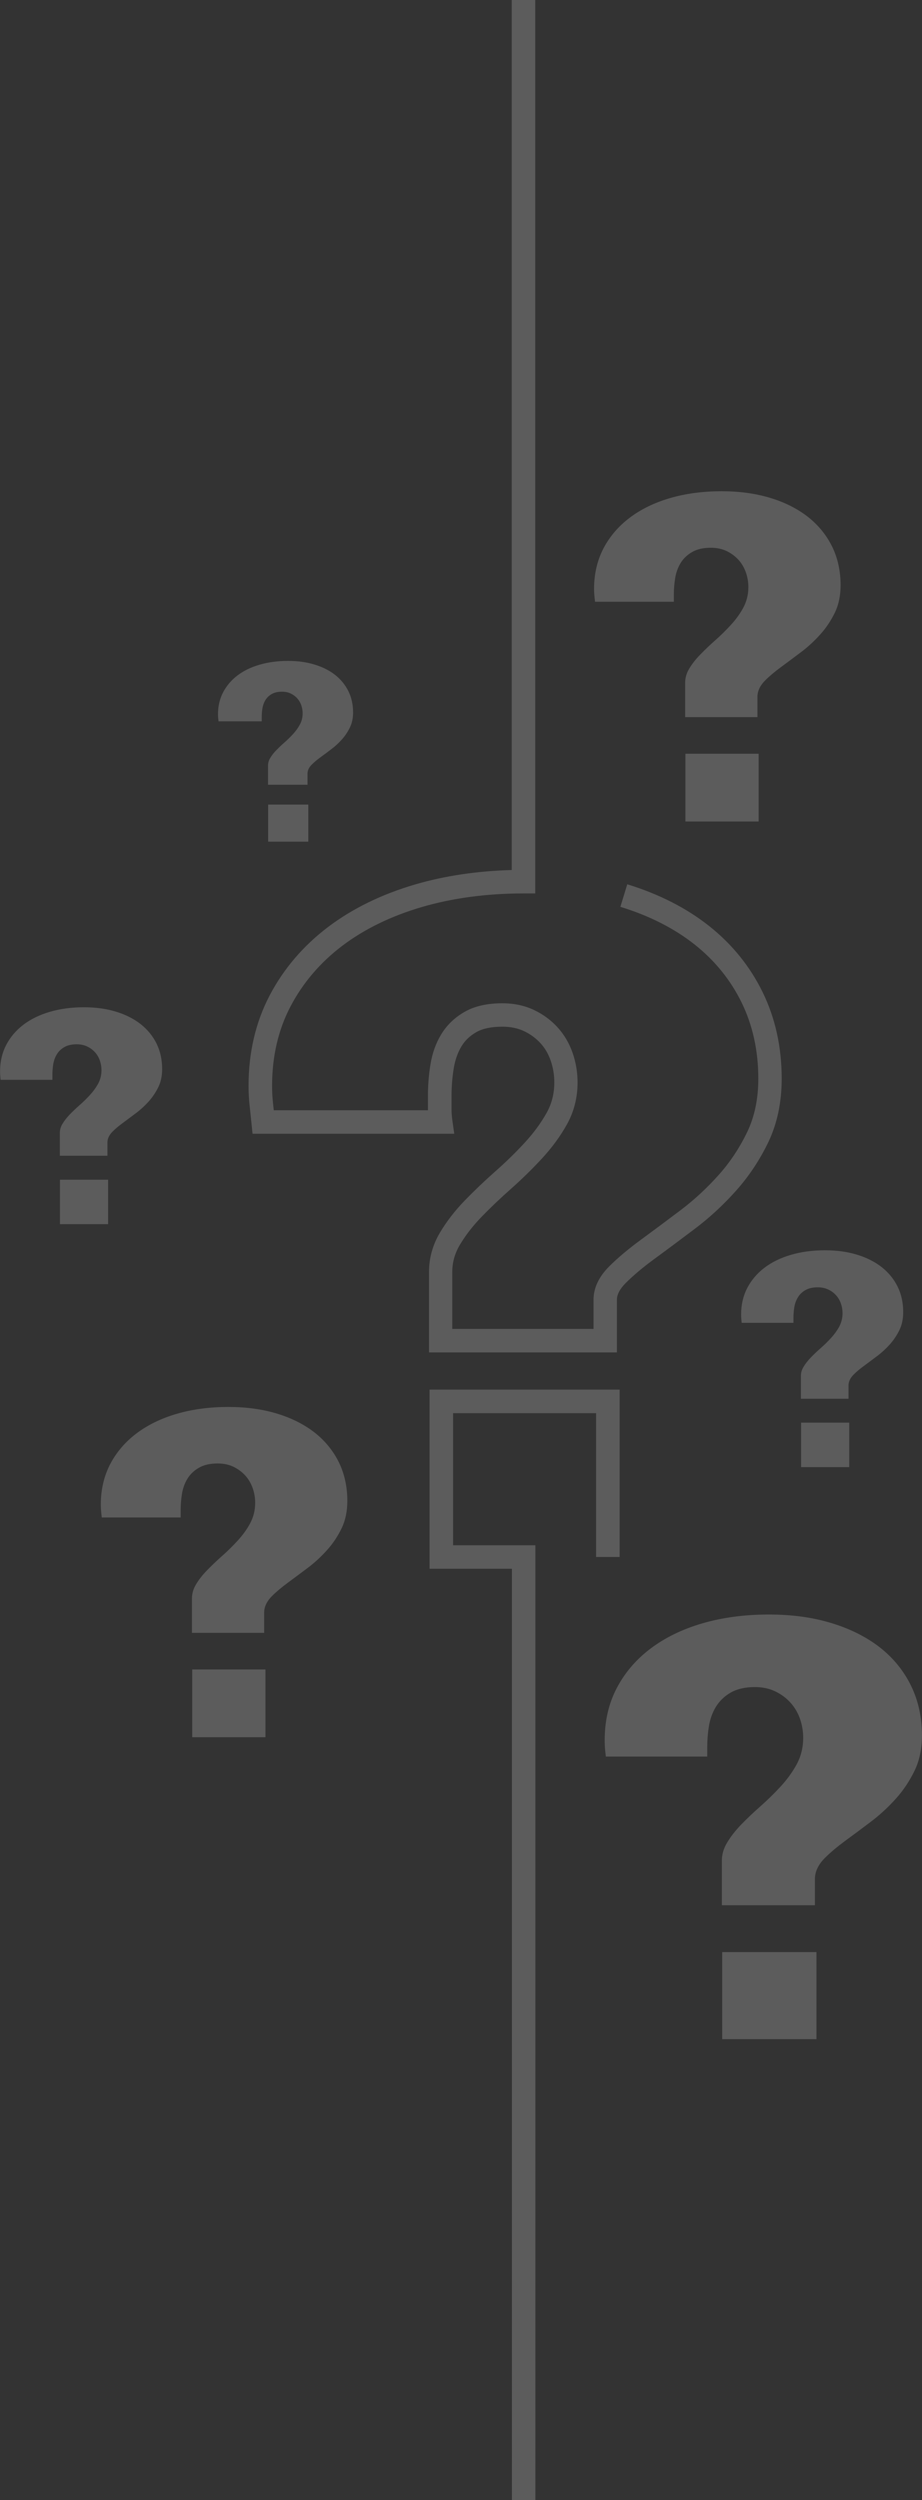 <svg width="172" height="466" viewBox="0 0 172 466" fill="none" xmlns="http://www.w3.org/2000/svg">
<rect x="0" y="0" width="172" height="466" fill="#333333" stroke="none"/>
<g opacity="0.2" clip-path="url(#clip0_119_1321)">
<path d="M115.163 252.079H80.034V237.055C80.034 234.495 80.715 232.06 82.052 229.79C83.276 227.721 84.84 225.69 86.707 223.76C88.51 221.906 90.44 220.064 92.459 218.286C94.388 216.583 96.23 214.792 97.92 212.95C99.547 211.184 100.91 209.33 101.969 207.438C102.94 205.697 103.407 203.843 103.407 201.736C103.407 200.349 103.18 198.999 102.739 197.712C102.31 196.476 101.679 195.379 100.847 194.47C100.014 193.55 98.992 192.793 97.794 192.213C96.634 191.658 95.271 191.367 93.733 191.367C91.677 191.367 90.037 191.708 88.851 192.389C87.64 193.083 86.732 193.953 86.076 195.051C85.382 196.211 84.903 197.574 84.651 199.1C84.373 200.79 84.234 202.531 84.234 204.284V206.706C84.234 207.387 84.285 208.106 84.386 208.813L84.739 211.323H47.112L46.911 209.355C46.797 208.195 46.671 207.072 46.557 205.987C46.431 204.839 46.368 203.616 46.368 202.367C46.368 196.186 47.693 190.522 50.304 185.54C52.902 180.595 56.547 176.319 61.151 172.825C65.705 169.369 71.179 166.694 77.41 164.865C82.96 163.238 89.028 162.343 95.461 162.166V0H99.85V166.53H97.655C90.819 166.53 84.411 167.388 78.647 169.078C72.933 170.756 67.938 173.191 63.813 176.319C59.726 179.422 56.497 183.206 54.201 187.583C51.918 191.922 50.758 196.905 50.758 202.367C50.758 203.464 50.808 204.524 50.922 205.52C50.972 205.987 51.023 206.466 51.073 206.946H79.832C79.832 206.87 79.832 206.794 79.832 206.719V204.297C79.832 202.316 79.984 200.336 80.299 198.419C80.639 196.325 81.308 194.445 82.305 192.805C83.339 191.09 84.802 189.677 86.644 188.618C88.498 187.545 90.869 187.003 93.707 187.003C95.902 187.003 97.908 187.432 99.661 188.277C101.376 189.097 102.865 190.207 104.076 191.557C105.287 192.906 106.22 194.508 106.838 196.299C107.444 198.053 107.746 199.882 107.746 201.761C107.746 204.587 107.078 207.223 105.753 209.595C104.53 211.79 102.966 213.921 101.099 215.94C99.308 217.882 97.365 219.774 95.322 221.591C93.392 223.294 91.538 225.059 89.822 226.825C88.195 228.516 86.833 230.269 85.786 232.035C84.84 233.637 84.373 235.289 84.373 237.068V247.702H110.723V242.252C110.723 240.083 111.707 237.989 113.649 236.046C115.251 234.444 117.257 232.767 119.616 231.039C121.886 229.373 124.333 227.557 126.97 225.564C129.48 223.672 131.851 221.477 134.033 219.043C136.165 216.671 137.969 213.959 139.394 210.995C140.769 208.144 141.463 204.801 141.463 201.055C141.463 195.858 140.416 191.09 138.347 186.864C136.278 182.639 133.314 178.993 129.555 176.029C125.746 173.027 121.104 170.668 115.731 169.028L117.017 164.827C122.908 166.631 128.042 169.242 132.267 172.585C136.543 175.966 139.911 180.116 142.27 184.934C144.629 189.753 145.827 195.177 145.827 201.055C145.827 205.457 144.982 209.443 143.329 212.9C141.715 216.242 139.684 219.295 137.275 221.982C134.904 224.631 132.318 227.015 129.581 229.071C126.932 231.064 124.472 232.905 122.176 234.583C119.994 236.172 118.165 237.711 116.727 239.149C115.642 240.234 115.087 241.281 115.087 242.252V252.091L115.163 252.079Z" fill="white"/>
<path d="M99.875 465.999H95.498V292.405H80.135V259.016H115.592V290.21H111.202V263.405H84.524V288.028H99.875V465.999Z" fill="white"/>
<path d="M35.81 304.377V297.969C35.81 297.048 36.05 296.203 36.529 295.383C37.059 294.475 37.752 293.592 38.585 292.734C39.455 291.839 40.389 290.943 41.36 290.085C42.394 289.177 43.365 288.218 44.274 287.234C45.207 286.225 46.002 285.153 46.607 284.043C47.263 282.857 47.604 281.546 47.604 280.133C47.604 279.199 47.452 278.279 47.15 277.408C46.834 276.513 46.38 275.718 45.775 275.049C45.169 274.381 44.425 273.826 43.58 273.41C42.709 272.993 41.713 272.779 40.616 272.779C39.203 272.779 38.017 273.044 37.096 273.586C36.176 274.116 35.457 274.81 34.94 275.667C34.448 276.487 34.107 277.433 33.943 278.468C33.792 279.426 33.703 280.423 33.703 281.419C33.703 281.419 33.703 282.782 33.703 282.845H18.983C18.958 282.567 18.933 282.302 18.895 282.038C18.845 281.533 18.807 280.991 18.807 280.436C18.807 277.66 19.399 275.138 20.547 272.918C21.708 270.698 23.36 268.768 25.429 267.203C27.523 265.614 30.058 264.378 32.947 263.533C35.873 262.675 39.115 262.246 42.571 262.246C46.027 262.246 49.004 262.675 51.741 263.507C54.465 264.34 56.812 265.538 58.754 267.065C60.659 268.578 62.16 270.42 63.219 272.564C64.266 274.709 64.796 277.131 64.796 279.767C64.796 281.672 64.443 283.375 63.749 284.825C63.03 286.326 62.109 287.701 61.025 288.912C59.915 290.148 58.716 291.258 57.442 292.217C56.118 293.214 54.882 294.134 53.734 294.98C52.548 295.85 51.539 296.695 50.732 297.502C49.773 298.461 49.281 299.495 49.281 300.568V304.352H35.785L35.81 304.377Z" fill="white"/>
<path d="M49.521 311.176H35.86V323.802H49.521V311.176Z" fill="white"/>
<path d="M127.815 133.695V127.287C127.815 126.367 128.054 125.521 128.534 124.702C129.064 123.793 129.757 122.91 130.59 122.053C131.46 121.157 132.394 120.261 133.365 119.404C134.399 118.495 135.37 117.537 136.279 116.553C137.212 115.544 138.007 114.472 138.612 113.362C139.268 112.176 139.609 110.864 139.609 109.451C139.609 108.518 139.457 107.597 139.155 106.727C138.839 105.831 138.385 105.036 137.78 104.368C137.174 103.699 136.43 103.144 135.585 102.728C134.715 102.312 133.718 102.097 132.621 102.097C131.208 102.097 130.022 102.362 129.101 102.904C128.181 103.434 127.462 104.128 126.944 104.986C126.453 105.806 126.112 106.752 125.948 107.786C125.797 108.745 125.708 109.741 125.708 110.738C125.708 110.738 125.708 112.1 125.708 112.163H111.001C110.976 111.886 110.95 111.621 110.913 111.356C110.862 110.851 110.824 110.309 110.824 109.754C110.824 106.979 111.417 104.456 112.565 102.236C113.725 100.016 115.378 98.086 117.446 96.522C119.54 94.932 122.076 93.696 124.964 92.851C127.891 91.993 131.132 91.564 134.588 91.564C138.045 91.564 141.021 91.993 143.759 92.826C146.483 93.658 148.829 94.857 150.772 96.383C152.676 97.897 154.177 99.738 155.237 101.883C156.284 104.027 156.814 106.449 156.814 109.085C156.814 110.99 156.46 112.693 155.767 114.144C155.048 115.645 154.127 117.02 153.042 118.231C151.932 119.467 150.734 120.577 149.46 121.535C148.135 122.532 146.899 123.453 145.751 124.298C144.566 125.168 143.557 126.013 142.749 126.821C141.791 127.779 141.299 128.814 141.299 129.886V133.67H127.802L127.815 133.695Z" fill="white"/>
<path d="M141.526 140.494H127.865V153.121H141.526V140.494Z" fill="white"/>
<path d="M50 146.235V142.729C50 142.224 50.126 141.757 50.391 141.316C50.681 140.824 51.06 140.332 51.514 139.865C51.993 139.373 52.498 138.881 53.04 138.415C53.608 137.923 54.137 137.393 54.642 136.85C55.159 136.295 55.588 135.703 55.916 135.097C56.282 134.454 56.458 133.735 56.458 132.953C56.458 132.436 56.37 131.931 56.206 131.464C56.042 130.972 55.777 130.543 55.449 130.165C55.121 129.799 54.718 129.496 54.238 129.269C53.759 129.042 53.217 128.929 52.611 128.929C51.829 128.929 51.186 129.08 50.681 129.37C50.177 129.66 49.786 130.039 49.496 130.518C49.231 130.96 49.041 131.477 48.953 132.057C48.865 132.587 48.827 133.129 48.827 133.672C48.827 133.672 48.827 134.416 48.827 134.454H40.767C40.754 134.302 40.742 134.164 40.717 134.012C40.691 133.735 40.666 133.445 40.666 133.142C40.666 131.616 40.994 130.241 41.625 129.03C42.268 127.819 43.163 126.759 44.299 125.901C45.447 125.031 46.834 124.35 48.423 123.896C50.025 123.429 51.804 123.189 53.696 123.189C55.588 123.189 57.215 123.416 58.716 123.883C60.205 124.337 61.504 124.993 62.551 125.826C63.598 126.658 64.418 127.667 64.998 128.841C65.578 130.014 65.868 131.338 65.868 132.789C65.868 133.836 65.679 134.769 65.288 135.564C64.897 136.384 64.392 137.141 63.8 137.809C63.194 138.49 62.538 139.096 61.832 139.626C61.1 140.181 60.432 140.685 59.801 141.139C59.145 141.619 58.59 142.085 58.161 142.514C57.631 143.044 57.367 143.612 57.367 144.192V146.273H49.975L50 146.235Z" fill="white"/>
<path d="M57.518 149.969H50.025V156.881H57.518V149.969Z" fill="white"/>
<path d="M134.664 355.098V346.861C134.664 345.676 134.967 344.591 135.598 343.531C136.279 342.371 137.174 341.223 138.234 340.125C139.356 338.965 140.555 337.83 141.816 336.72C143.141 335.546 144.402 334.323 145.562 333.062C146.773 331.762 147.782 330.375 148.564 328.962C149.41 327.436 149.838 325.745 149.838 323.929C149.838 322.718 149.637 321.545 149.258 320.422C148.855 319.274 148.262 318.253 147.48 317.382C146.698 316.512 145.752 315.806 144.654 315.276C143.532 314.733 142.245 314.456 140.832 314.456C139.016 314.456 137.49 314.809 136.304 315.49C135.131 316.171 134.197 317.067 133.529 318.177C132.898 319.224 132.457 320.435 132.242 321.785C132.041 323.021 131.94 324.307 131.94 325.581C131.94 325.581 131.94 327.322 131.94 327.41H113.019C112.981 327.057 112.943 326.717 112.906 326.376C112.83 325.72 112.805 325.039 112.805 324.32C112.805 320.75 113.562 317.496 115.05 314.658C116.551 311.794 118.657 309.322 121.332 307.304C124.031 305.26 127.285 303.671 131.006 302.586C134.765 301.489 138.94 300.934 143.393 300.934C147.845 300.934 151.667 301.476 155.199 302.561C158.693 303.633 161.733 305.172 164.218 307.127C166.678 309.07 168.608 311.454 169.957 314.216C171.307 316.966 171.988 320.094 171.988 323.487C171.988 325.935 171.534 328.129 170.638 329.996C169.705 331.926 168.532 333.705 167.132 335.256C165.706 336.846 164.155 338.271 162.528 339.507C160.825 340.794 159.236 341.98 157.747 343.064C156.221 344.187 154.922 345.272 153.887 346.306C152.651 347.542 152.021 348.867 152.021 350.254V355.123H134.664V355.098Z" fill="white"/>
<path d="M152.31 363.852H134.727V380.086H152.31V363.852Z" fill="white"/>
<path d="M11.163 215.411V211.198C11.163 210.592 11.315 210.037 11.643 209.495C11.996 208.902 12.45 208.322 12.992 207.754C13.56 207.161 14.178 206.581 14.821 206.013C15.502 205.42 16.146 204.79 16.738 204.146C17.357 203.478 17.874 202.771 18.277 202.052C18.706 201.27 18.933 200.413 18.933 199.479C18.933 198.861 18.832 198.256 18.631 197.688C18.429 197.095 18.126 196.578 17.722 196.136C17.331 195.695 16.839 195.329 16.272 195.064C15.691 194.787 15.036 194.648 14.317 194.648C13.383 194.648 12.601 194.825 11.996 195.178C11.39 195.531 10.911 195.985 10.583 196.553C10.255 197.095 10.041 197.713 9.927 198.394C9.826 199.025 9.776 199.681 9.776 200.337C9.776 200.337 9.776 201.232 9.776 201.27H0.114C0.101 201.094 0.076 200.917 0.063 200.74C0.025 200.413 0.013 200.059 0.013 199.694C0.013 197.864 0.404 196.212 1.161 194.761C1.93 193.298 3.002 192.037 4.364 191.002C5.739 189.956 7.404 189.148 9.309 188.593C11.226 188.026 13.358 187.748 15.641 187.748C17.924 187.748 19.867 188.026 21.67 188.581C23.462 189.123 25 189.918 26.274 190.914C27.523 191.911 28.52 193.122 29.213 194.534C29.907 195.947 30.248 197.537 30.248 199.265C30.248 200.513 30.021 201.636 29.554 202.595C29.075 203.579 28.469 204.487 27.763 205.282C27.031 206.089 26.249 206.82 25.404 207.451C24.534 208.107 23.714 208.713 22.97 209.268C22.188 209.835 21.519 210.39 21.002 210.92C20.371 211.551 20.043 212.232 20.043 212.938V215.423H11.176L11.163 215.411Z" fill="white"/>
<path d="M20.169 219.889H11.188V228.176H20.169V219.889Z" fill="white"/>
<path d="M149.408 260.707V256.494C149.408 255.889 149.56 255.334 149.888 254.792C150.241 254.199 150.695 253.618 151.237 253.051C151.805 252.458 152.423 251.878 153.066 251.31C153.747 250.717 154.391 250.086 154.984 249.443C155.602 248.775 156.119 248.068 156.522 247.349C156.951 246.567 157.178 245.709 157.178 244.776C157.178 244.158 157.077 243.552 156.876 242.985C156.674 242.392 156.371 241.875 155.967 241.433C155.576 240.992 155.084 240.626 154.517 240.361C153.937 240.084 153.281 239.945 152.562 239.945C151.628 239.945 150.846 240.121 150.241 240.475C149.635 240.828 149.156 241.282 148.828 241.85C148.5 242.392 148.286 243.01 148.172 243.691C148.071 244.322 148.021 244.978 148.021 245.634C148.021 245.634 148.021 246.529 148.021 246.567H138.359C138.346 246.391 138.321 246.214 138.308 246.037C138.27 245.709 138.258 245.356 138.258 244.99C138.258 243.161 138.649 241.509 139.406 240.058C140.175 238.595 141.247 237.334 142.61 236.299C143.984 235.252 145.649 234.445 147.554 233.89C149.471 233.322 151.603 233.045 153.886 233.045C156.169 233.045 158.112 233.322 159.915 233.877C161.707 234.42 163.245 235.215 164.519 236.211C165.768 237.208 166.765 238.419 167.458 239.831C168.152 241.244 168.493 242.833 168.493 244.562C168.493 245.81 168.266 246.933 167.799 247.892C167.32 248.876 166.714 249.784 166.008 250.578C165.276 251.386 164.494 252.117 163.649 252.748C162.779 253.404 161.959 254.009 161.215 254.564C160.433 255.132 159.764 255.687 159.247 256.217C158.616 256.848 158.288 257.529 158.288 258.235V260.72H149.421L149.408 260.707Z" fill="white"/>
<path d="M158.427 265.172H149.446V273.459H158.427V265.172Z" fill="white"/>
</g>
<defs>
<clipPath id="clip0_119_1321">
<rect width="172" height="466" fill="white"/>
</clipPath>
</defs>
</svg>
